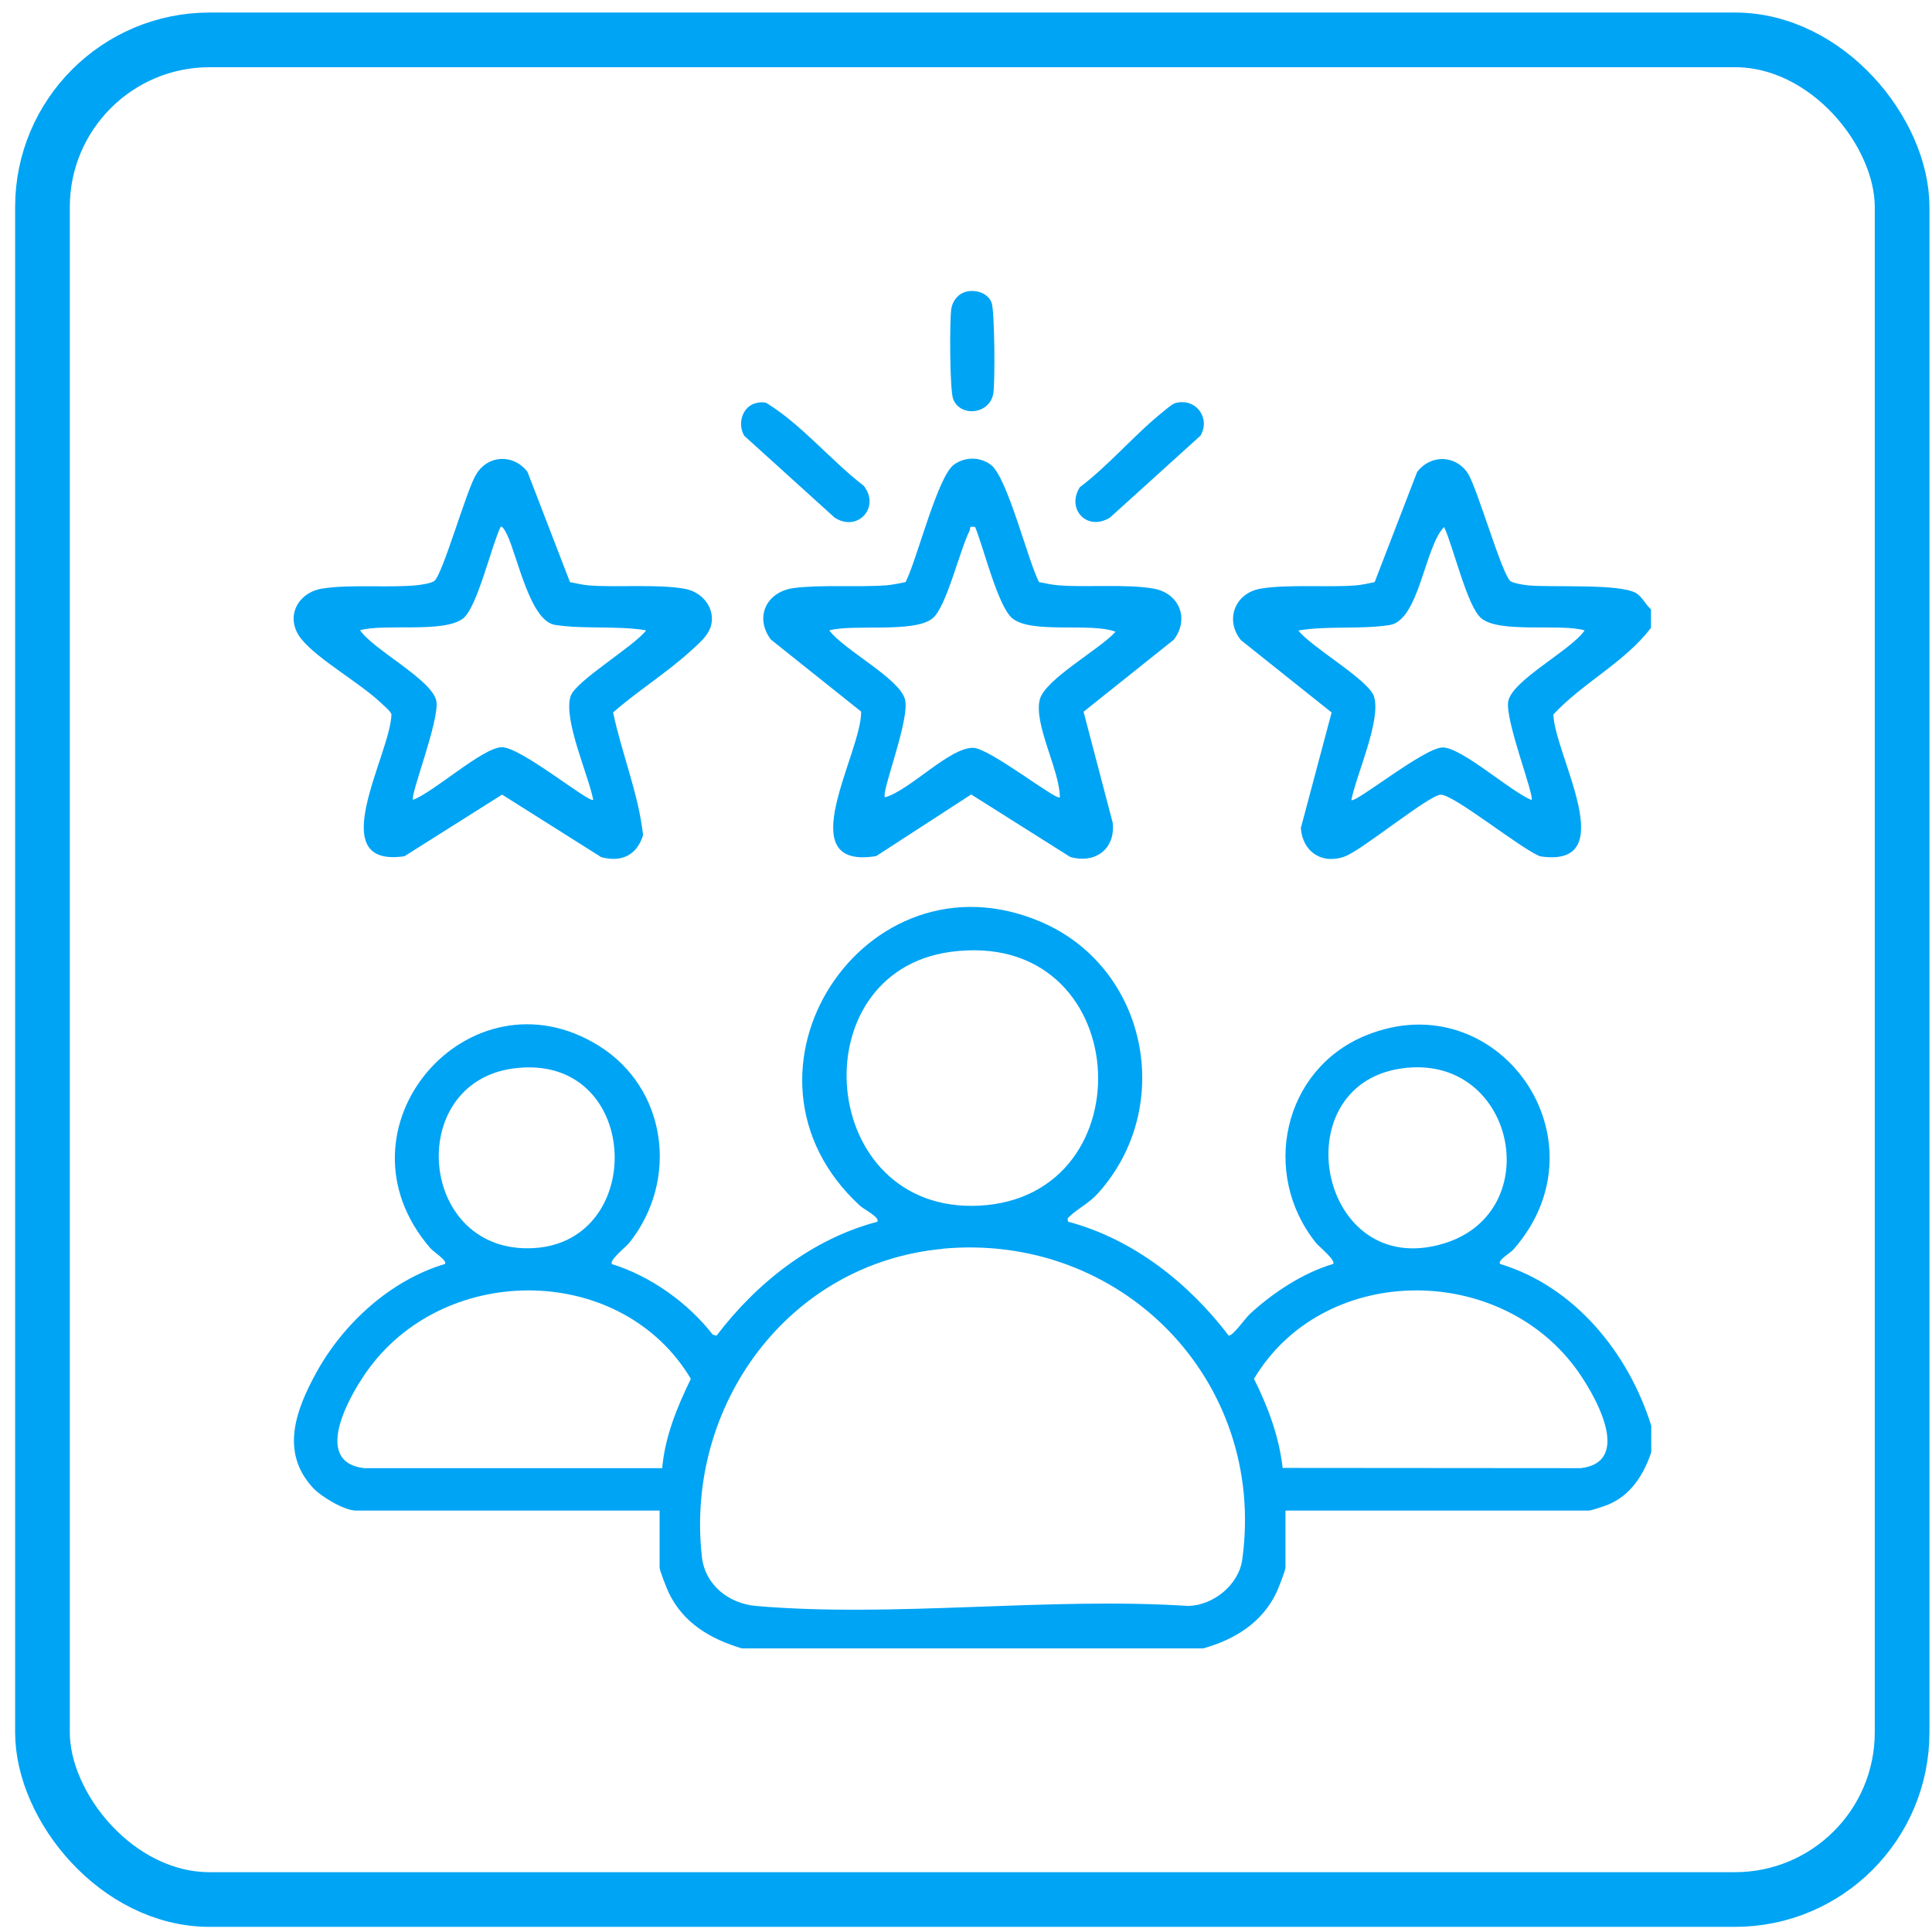 <svg width="106" height="106" viewBox="0 0 106 106" fill="none" xmlns="http://www.w3.org/2000/svg">
<path d="M40.701 90.44C38.98 89.923 37.503 89.065 36.693 87.391C36.584 87.16 36.189 86.166 36.189 86.003V82.879H19.537C18.884 82.879 17.611 82.11 17.162 81.62C15.359 79.66 16.237 77.346 17.353 75.311C18.836 72.609 21.429 70.24 24.41 69.349C24.573 69.179 23.79 68.689 23.607 68.478C17.952 61.917 25.744 52.974 32.834 57.364C36.605 59.698 37.265 64.762 34.522 68.192C34.366 68.389 33.399 69.158 33.576 69.356C35.686 70.009 37.741 71.472 39.102 73.221L39.313 73.283C41.518 70.377 44.567 67.974 48.126 67.035C48.33 66.817 47.364 66.327 47.187 66.157C39.299 58.902 47.445 46.461 57.095 50.572C62.947 53.063 64.499 60.699 60.273 65.436C59.756 66.021 59.15 66.293 58.694 66.729C58.572 66.844 58.558 66.831 58.599 67.028C62.158 67.974 65.207 70.383 67.412 73.276C67.623 73.323 68.296 72.364 68.555 72.112C69.8 70.948 71.508 69.825 73.141 69.349C73.318 69.158 72.352 68.382 72.196 68.185C69.154 64.381 70.392 58.671 74.931 56.813C82.165 53.852 88.324 62.536 83.036 68.553C82.859 68.75 82.131 69.165 82.308 69.349C86.398 70.588 89.351 74.236 90.597 78.224V79.68C90.168 80.939 89.467 82.055 88.181 82.573C88.011 82.641 87.289 82.879 87.18 82.879H70.528V86.003C70.528 86.166 70.134 87.16 70.025 87.391C69.228 89.045 67.731 89.957 66.016 90.44H40.708H40.701ZM52.154 52.225C43.818 53.355 44.852 66.586 53.713 66.15C63.063 65.687 62.24 50.864 52.154 52.225ZM28.152 58.623C22.171 59.44 22.953 68.832 29.275 68.478C35.597 68.124 35.148 57.67 28.152 58.623ZM76.877 58.623C70.317 59.583 72.366 70.302 79.212 68.226C84.948 66.49 83.104 57.711 76.877 58.623ZM51.719 68.519C43.233 69.308 37.578 77.135 38.51 85.417C38.687 86.976 39.993 87.983 41.484 88.112C49.044 88.766 57.537 87.609 65.2 88.112C66.581 88.072 67.976 86.949 68.16 85.547C69.501 75.719 61.505 67.6 51.712 68.512L51.719 68.519ZM36.332 80.544C36.482 78.823 37.156 77.182 37.904 75.651C34.155 69.362 24.621 69.22 20.279 75.032C19.326 76.304 16.999 80.191 19.973 80.551H36.339L36.332 80.544ZM70.372 80.538L86.731 80.551C89.705 80.191 87.378 76.311 86.425 75.032C82.084 69.22 72.549 69.362 68.8 75.651C69.569 77.182 70.181 78.823 70.372 80.538Z" fill="#00A4F4"/>
<path d="M90.583 33.421V34.442C89.168 36.321 86.834 37.464 85.227 39.2C85.282 41.398 89.052 47.652 84.513 46.985C83.519 46.638 79.709 43.535 79.028 43.603C78.347 43.671 74.795 46.584 73.815 46.979C72.543 47.462 71.461 46.74 71.372 45.427L73.06 39.091L68.085 35.123C67.187 34.02 67.752 32.537 69.16 32.298C70.637 32.047 72.801 32.237 74.366 32.121C74.727 32.094 75.074 32.006 75.421 31.938L77.749 25.901C78.477 24.928 79.845 24.948 80.525 25.956C81.049 26.752 82.417 31.577 82.88 31.89C83.05 32.006 83.587 32.087 83.819 32.115C85.112 32.244 88.882 31.999 89.78 32.55C90.073 32.727 90.311 33.19 90.576 33.428L90.583 33.421ZM86.942 34.585C85.595 34.197 82.301 34.762 81.274 33.925C80.498 33.292 79.729 29.957 79.232 28.916C78.171 29.971 77.864 34.041 76.245 34.293C74.625 34.544 72.862 34.32 71.236 34.592C71.93 35.504 75.101 37.301 75.387 38.219C75.789 39.506 74.414 42.514 74.142 43.895C74.346 44.1 78.164 40.996 79.164 41.01C80.219 41.023 82.9 43.446 84.03 43.895C84.207 43.678 82.56 39.499 82.75 38.478C82.968 37.314 86.214 35.667 86.936 34.592L86.942 34.585Z" fill="#00A4F4"/>
<path d="M57.013 31.937C57.36 32.005 57.714 32.087 58.068 32.114C59.647 32.237 61.75 32.033 63.274 32.291C64.689 32.529 65.281 33.945 64.404 35.095L59.45 39.05L61.049 45.141C61.205 46.577 60.096 47.407 58.721 47.019L53.284 43.589L48.071 46.971C43.28 47.747 47.275 41.336 47.248 39.043L42.294 35.089C41.368 33.843 42.069 32.462 43.546 32.264C45.023 32.067 47.057 32.23 48.629 32.114C48.99 32.087 49.337 31.999 49.684 31.937C50.31 30.719 51.426 26.173 52.331 25.499C52.93 25.057 53.76 25.05 54.359 25.499C55.271 26.173 56.38 30.719 57.006 31.937H57.013ZM53.495 28.916C53.114 28.848 53.27 28.97 53.196 29.12C52.658 30.175 51.93 33.299 51.168 33.925C50.16 34.748 46.846 34.224 45.499 34.585C46.282 35.653 49.33 37.205 49.65 38.362C49.949 39.451 48.323 43.487 48.554 43.745C49.909 43.371 52.107 40.996 53.4 41.03C54.312 41.057 57.966 43.95 58.15 43.745C58.15 42.269 56.687 39.703 57.054 38.362C57.353 37.26 60.368 35.606 61.205 34.66C59.858 34.142 56.598 34.796 55.543 33.925C54.747 33.278 53.951 29.984 53.502 28.916H53.495Z" fill="#00A4F4"/>
<path d="M31.276 31.938C31.623 32.006 31.97 32.094 32.331 32.121C33.91 32.237 36.019 32.04 37.537 32.298C38.272 32.421 38.918 32.958 39.041 33.714C39.191 34.639 38.469 35.191 37.857 35.749C36.571 36.919 34.958 37.927 33.638 39.09C34.114 41.343 35.033 43.555 35.284 45.821C34.944 46.917 34.1 47.332 32.984 47.026L27.547 43.596L22.191 46.978C17.652 47.645 21.429 41.391 21.477 39.193C21.436 39.016 21.007 38.668 20.844 38.512C19.701 37.443 17.468 36.191 16.557 35.089C15.59 33.925 16.298 32.509 17.686 32.291C19.245 32.046 21.286 32.264 22.879 32.108C23.11 32.087 23.654 31.999 23.818 31.883C24.28 31.57 25.607 26.833 26.118 26.044C26.751 24.948 28.187 24.887 28.942 25.894L31.269 31.931L31.276 31.938ZM35.461 34.585C33.835 34.313 32.072 34.537 30.453 34.285C29.085 34.075 28.398 30.549 27.826 29.345C27.771 29.236 27.574 28.82 27.465 28.909C26.962 29.95 26.193 33.285 25.424 33.918C24.396 34.755 21.109 34.197 19.755 34.578C20.483 35.654 23.722 37.3 23.94 38.464C24.131 39.485 22.484 43.664 22.661 43.882C23.811 43.453 26.485 41.016 27.526 40.996C28.568 40.976 32.338 44.086 32.549 43.882C32.276 42.493 30.902 39.492 31.303 38.206C31.562 37.368 34.794 35.463 35.455 34.578L35.461 34.585Z" fill="#00A4F4"/>
<path d="M64.513 22.11C65.601 21.824 66.432 22.92 65.867 23.9L60.906 28.392C59.654 29.181 58.483 27.936 59.245 26.731C60.858 25.513 62.26 23.832 63.825 22.58C64.002 22.437 64.315 22.158 64.519 22.103L64.513 22.11Z" fill="#00A4F4"/>
<path d="M41.532 22.103C41.702 22.069 41.872 22.055 42.042 22.103C44.002 23.314 45.553 25.234 47.391 26.656C48.316 27.834 47.05 29.222 45.791 28.398L40.831 23.907C40.443 23.233 40.728 22.273 41.525 22.103H41.532Z" fill="#00A4F4"/>
<path d="M53.019 15.998C53.549 15.883 54.175 16.06 54.4 16.591C54.577 17.012 54.597 20.953 54.502 21.566C54.318 22.743 52.692 22.906 52.297 21.899C52.107 21.43 52.093 17.571 52.195 16.931C52.263 16.502 52.583 16.101 53.019 16.005V15.998Z" fill="#00A4F4"/>
<rect x="2.33" y="2.188" width="102.03" height="102.03" rx="9.171" stroke="#00A4F4" stroke-width="3"/>
</svg>
